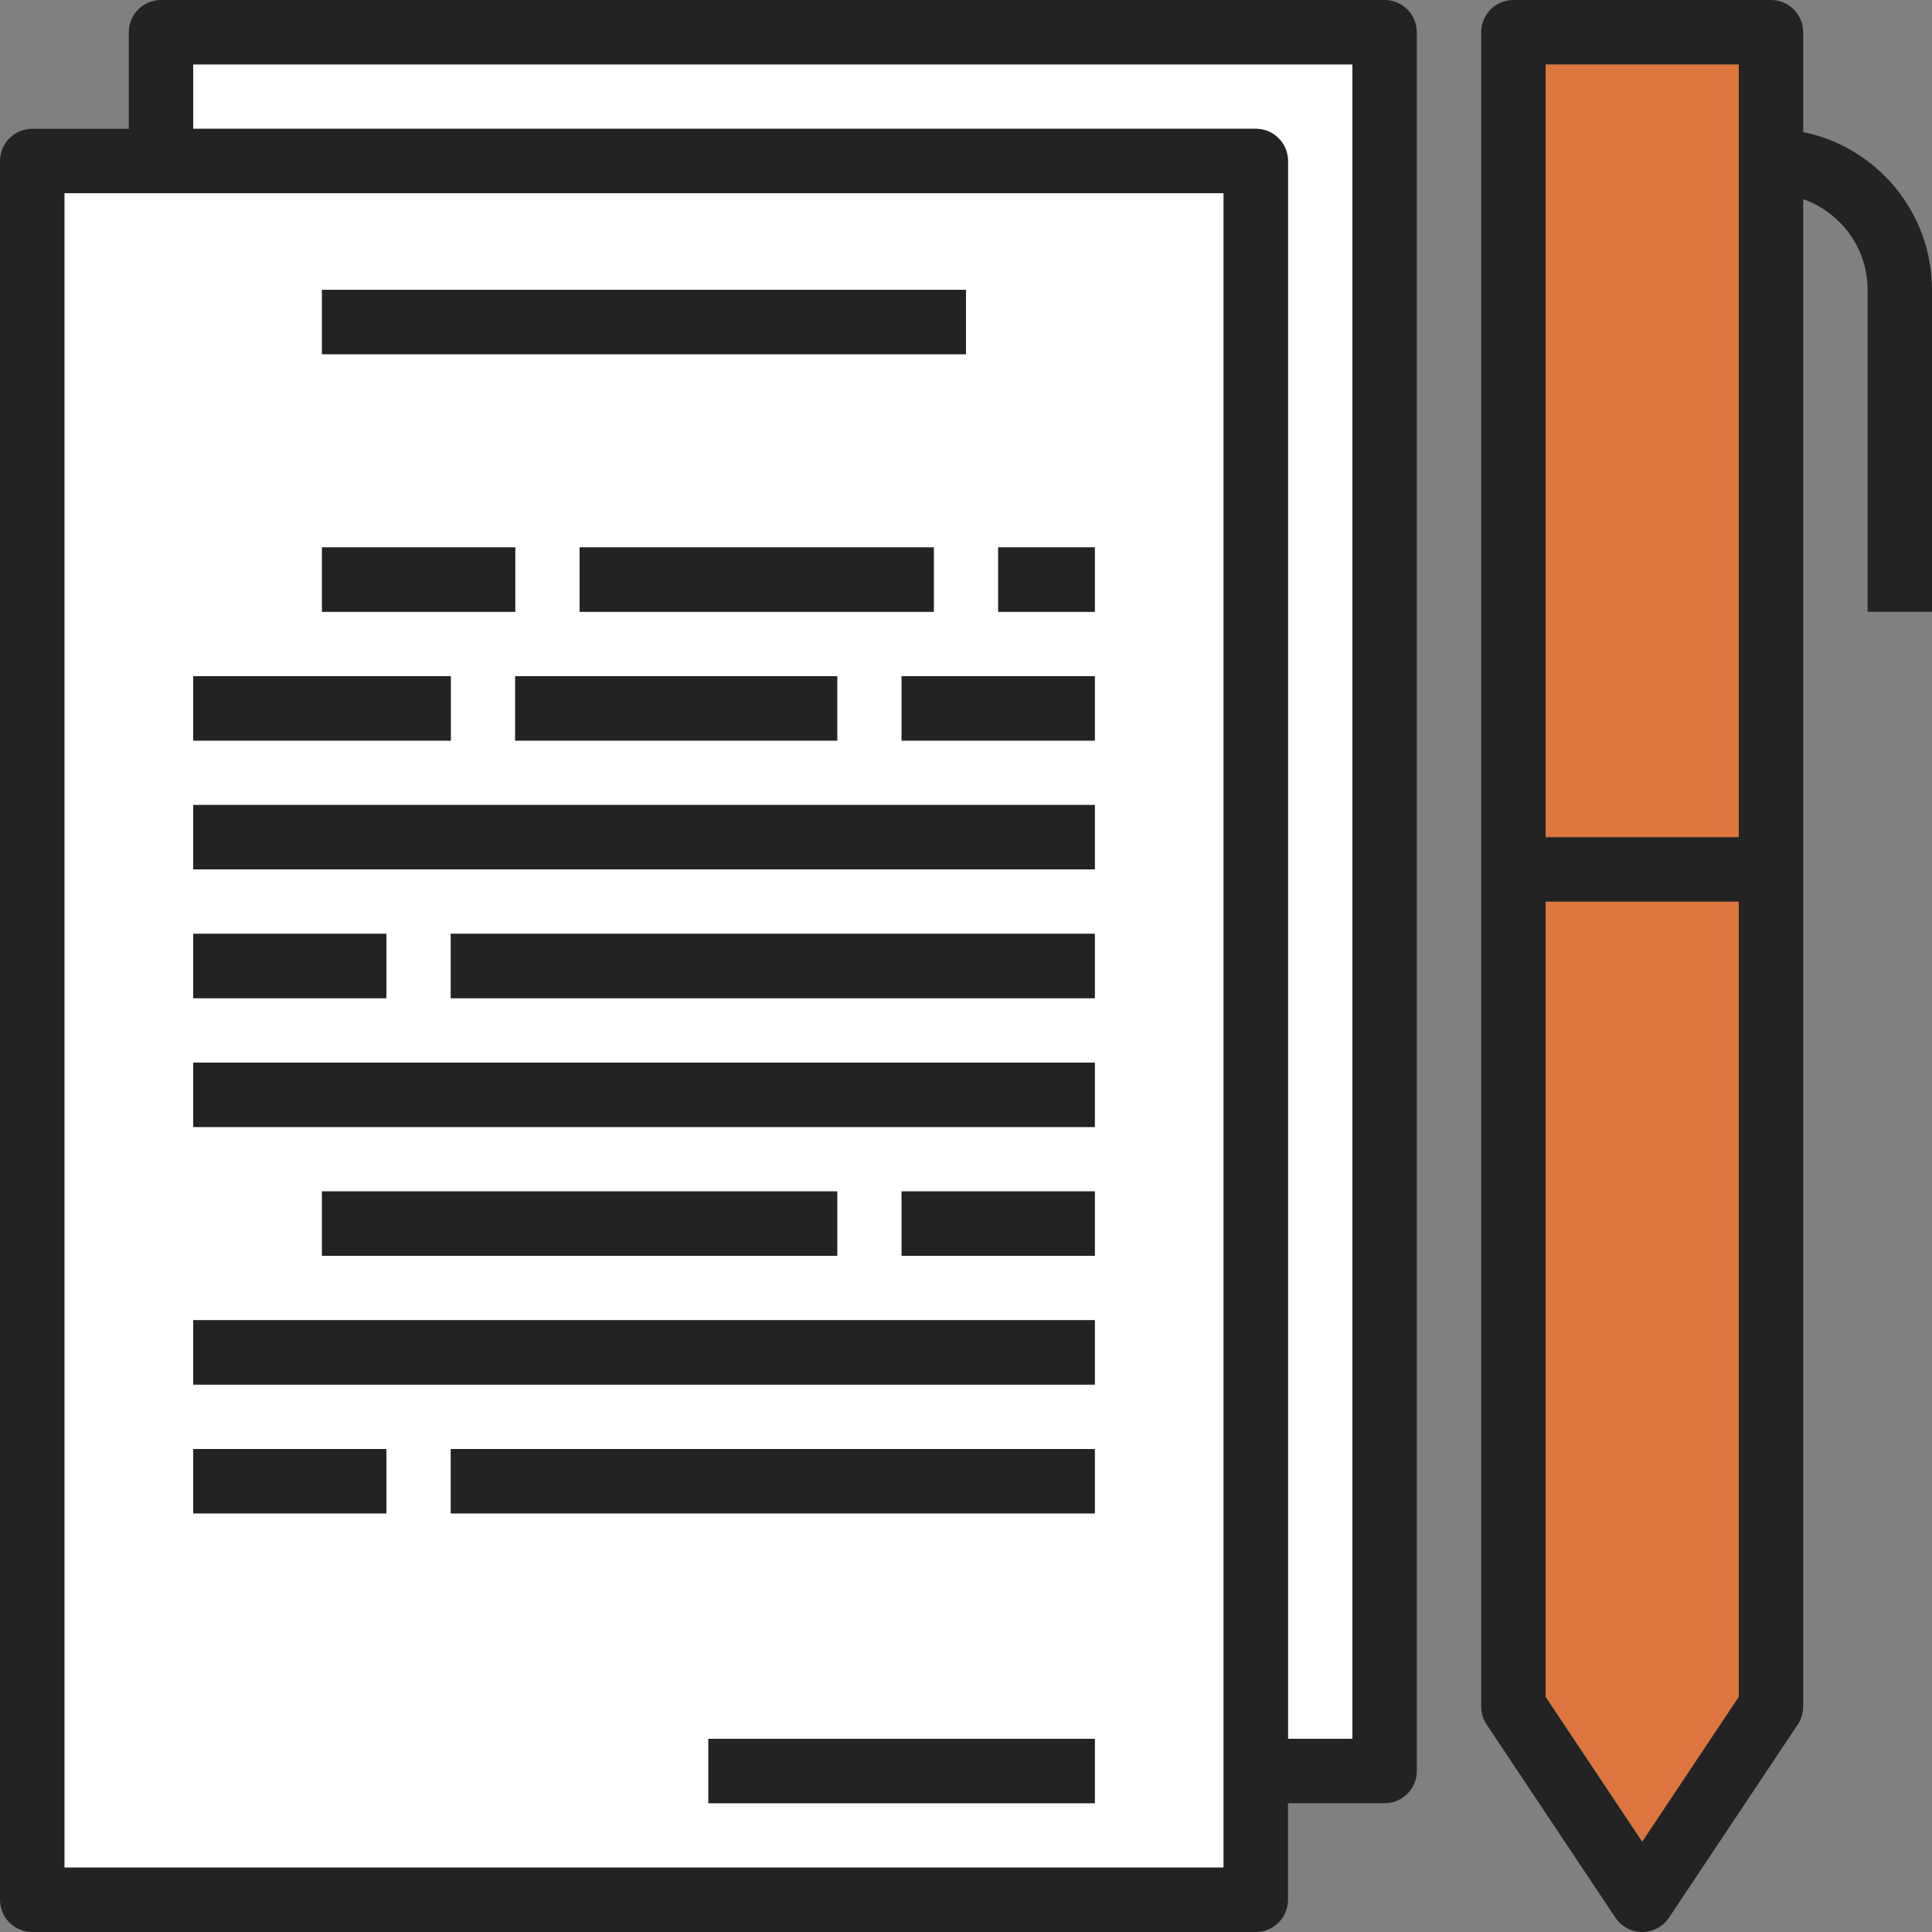 <?xml version="1.0" encoding="iso-8859-1"?>
<!-- Generator: Adobe Illustrator 19.0.0, SVG Export Plug-In . SVG Version: 6.00 Build 0)  -->
<svg version="1.1" id="Capa_1" xmlns="http://www.w3.org/2000/svg" xmlns:xlink="http://www.w3.org/1999/xlink" x="0px" y="0px"
	 viewBox="0 0 480 480" style="enable-background:new 0 0 480 480;" xml:space="preserve">
<rect x="0" y="0" width="480" height="480" fill="#808080" stroke="none"/>
<g>
	<path style="fill:#FFFFFF;" d="M320,40v392h16V16H48v16h264C316.424,32,320,35.584,320,40z"/>
	<path style="fill:#FFFFFF;" d="M304,440V48H40H16v416h288V440z M80,72h160v16H80V72z M144,152v-16h88v16H144z M208,168v16h-80v-16
		H208z M80,136h48v16H80V136z M48,168h64v16H48V168z M48,232h48v16H48V232z M96,376H48v-16h48V376z M272,448h-96v-16h96V448z
		 M272,376H112v-16h160V376z M272,344H48v-16h224V344z M80,312v-16h128v16H80z M272,312h-48v-16h48V312z M272,280H48v-16h224V280z
		 M272,248H112v-16h160V248z M272,216H48v-16h224V216z M272,184h-48v-16h48V184z M272,152h-24v-16h24V152z"/>
</g>
<g>
	<rect x="384" y="16" style="fill:#DD763E;" width="48" height="192"/>
	<polygon style="fill:#DD763E;" points="384,421.576 408,457.576 432,421.576 432,224 384,224 	"/>
</g>
<g>
	<path style="fill:#232323;" d="M8,480h304c4.424,0,8-3.584,8-8v-24h24c4.424,0,8-3.584,8-8V8c0-4.416-3.576-8-8-8H40
		c-4.424,0-8,3.584-8,8v24H8c-4.424,0-8,3.584-8,8v432C0,476.416,3.576,480,8,480z M48,16h288v416h-16V40c0-4.416-3.576-8-8-8H48V16
		z M16,48h24h264v392v24H16V48z"/>
	<path style="fill:#232323;" d="M448,32.808V8c0-4.416-3.576-8-8-8h-64c-4.424,0-8,3.584-8,8v208v208
		c0,1.576,0.472,3.128,1.344,4.44l32,48c1.488,2.224,3.984,3.56,6.656,3.56s5.168-1.336,6.656-3.56l32-48
		c0.872-1.312,1.344-2.864,1.344-4.44V216V49.472c9.288,3.312,16,12.112,16,22.528v80h16V72C480,52.688,466.232,36.528,448,32.808z
		 M384,16h48v192h-48V16z M432,421.576l-24,36l-24-36V224h48V421.576z"/>
	<rect x="80" y="72" style="fill:#232323;" width="160" height="16"/>
	<rect x="80" y="136" style="fill:#232323;" width="48" height="16"/>
	<rect x="144" y="136" style="fill:#232323;" width="88" height="16"/>
	<rect x="48" y="168" style="fill:#232323;" width="64" height="16"/>
	<rect x="128" y="168" style="fill:#232323;" width="80" height="16"/>
	<rect x="48" y="200" style="fill:#232323;" width="224" height="16"/>
	<rect x="48" y="232" style="fill:#232323;" width="48" height="16"/>
	<rect x="112" y="232" style="fill:#232323;" width="160" height="16"/>
	<rect x="48" y="264" style="fill:#232323;" width="224" height="16"/>
	<rect x="248" y="136" style="fill:#232323;" width="24" height="16"/>
	<rect x="224" y="168" style="fill:#232323;" width="48" height="16"/>
	<rect x="176" y="432" style="fill:#232323;" width="96" height="16"/>
	<rect x="80" y="296" style="fill:#232323;" width="128" height="16"/>
	<rect x="48" y="328" style="fill:#232323;" width="224" height="16"/>
	<rect x="48" y="360" style="fill:#232323;" width="48" height="16"/>
	<rect x="112" y="360" style="fill:#232323;" width="160" height="16"/>
	<rect x="224" y="296" style="fill:#232323;" width="48" height="16"/>
</g>
<g>
</g>
<g>
</g>
<g>
</g>
<g>
</g>
<g>
</g>
<g>
</g>
<g>
</g>
<g>
</g>
<g>
</g>
<g>
</g>
<g>
</g>
<g>
</g>
<g>
</g>
<g>
</g>
<g>
</g>
</svg>
